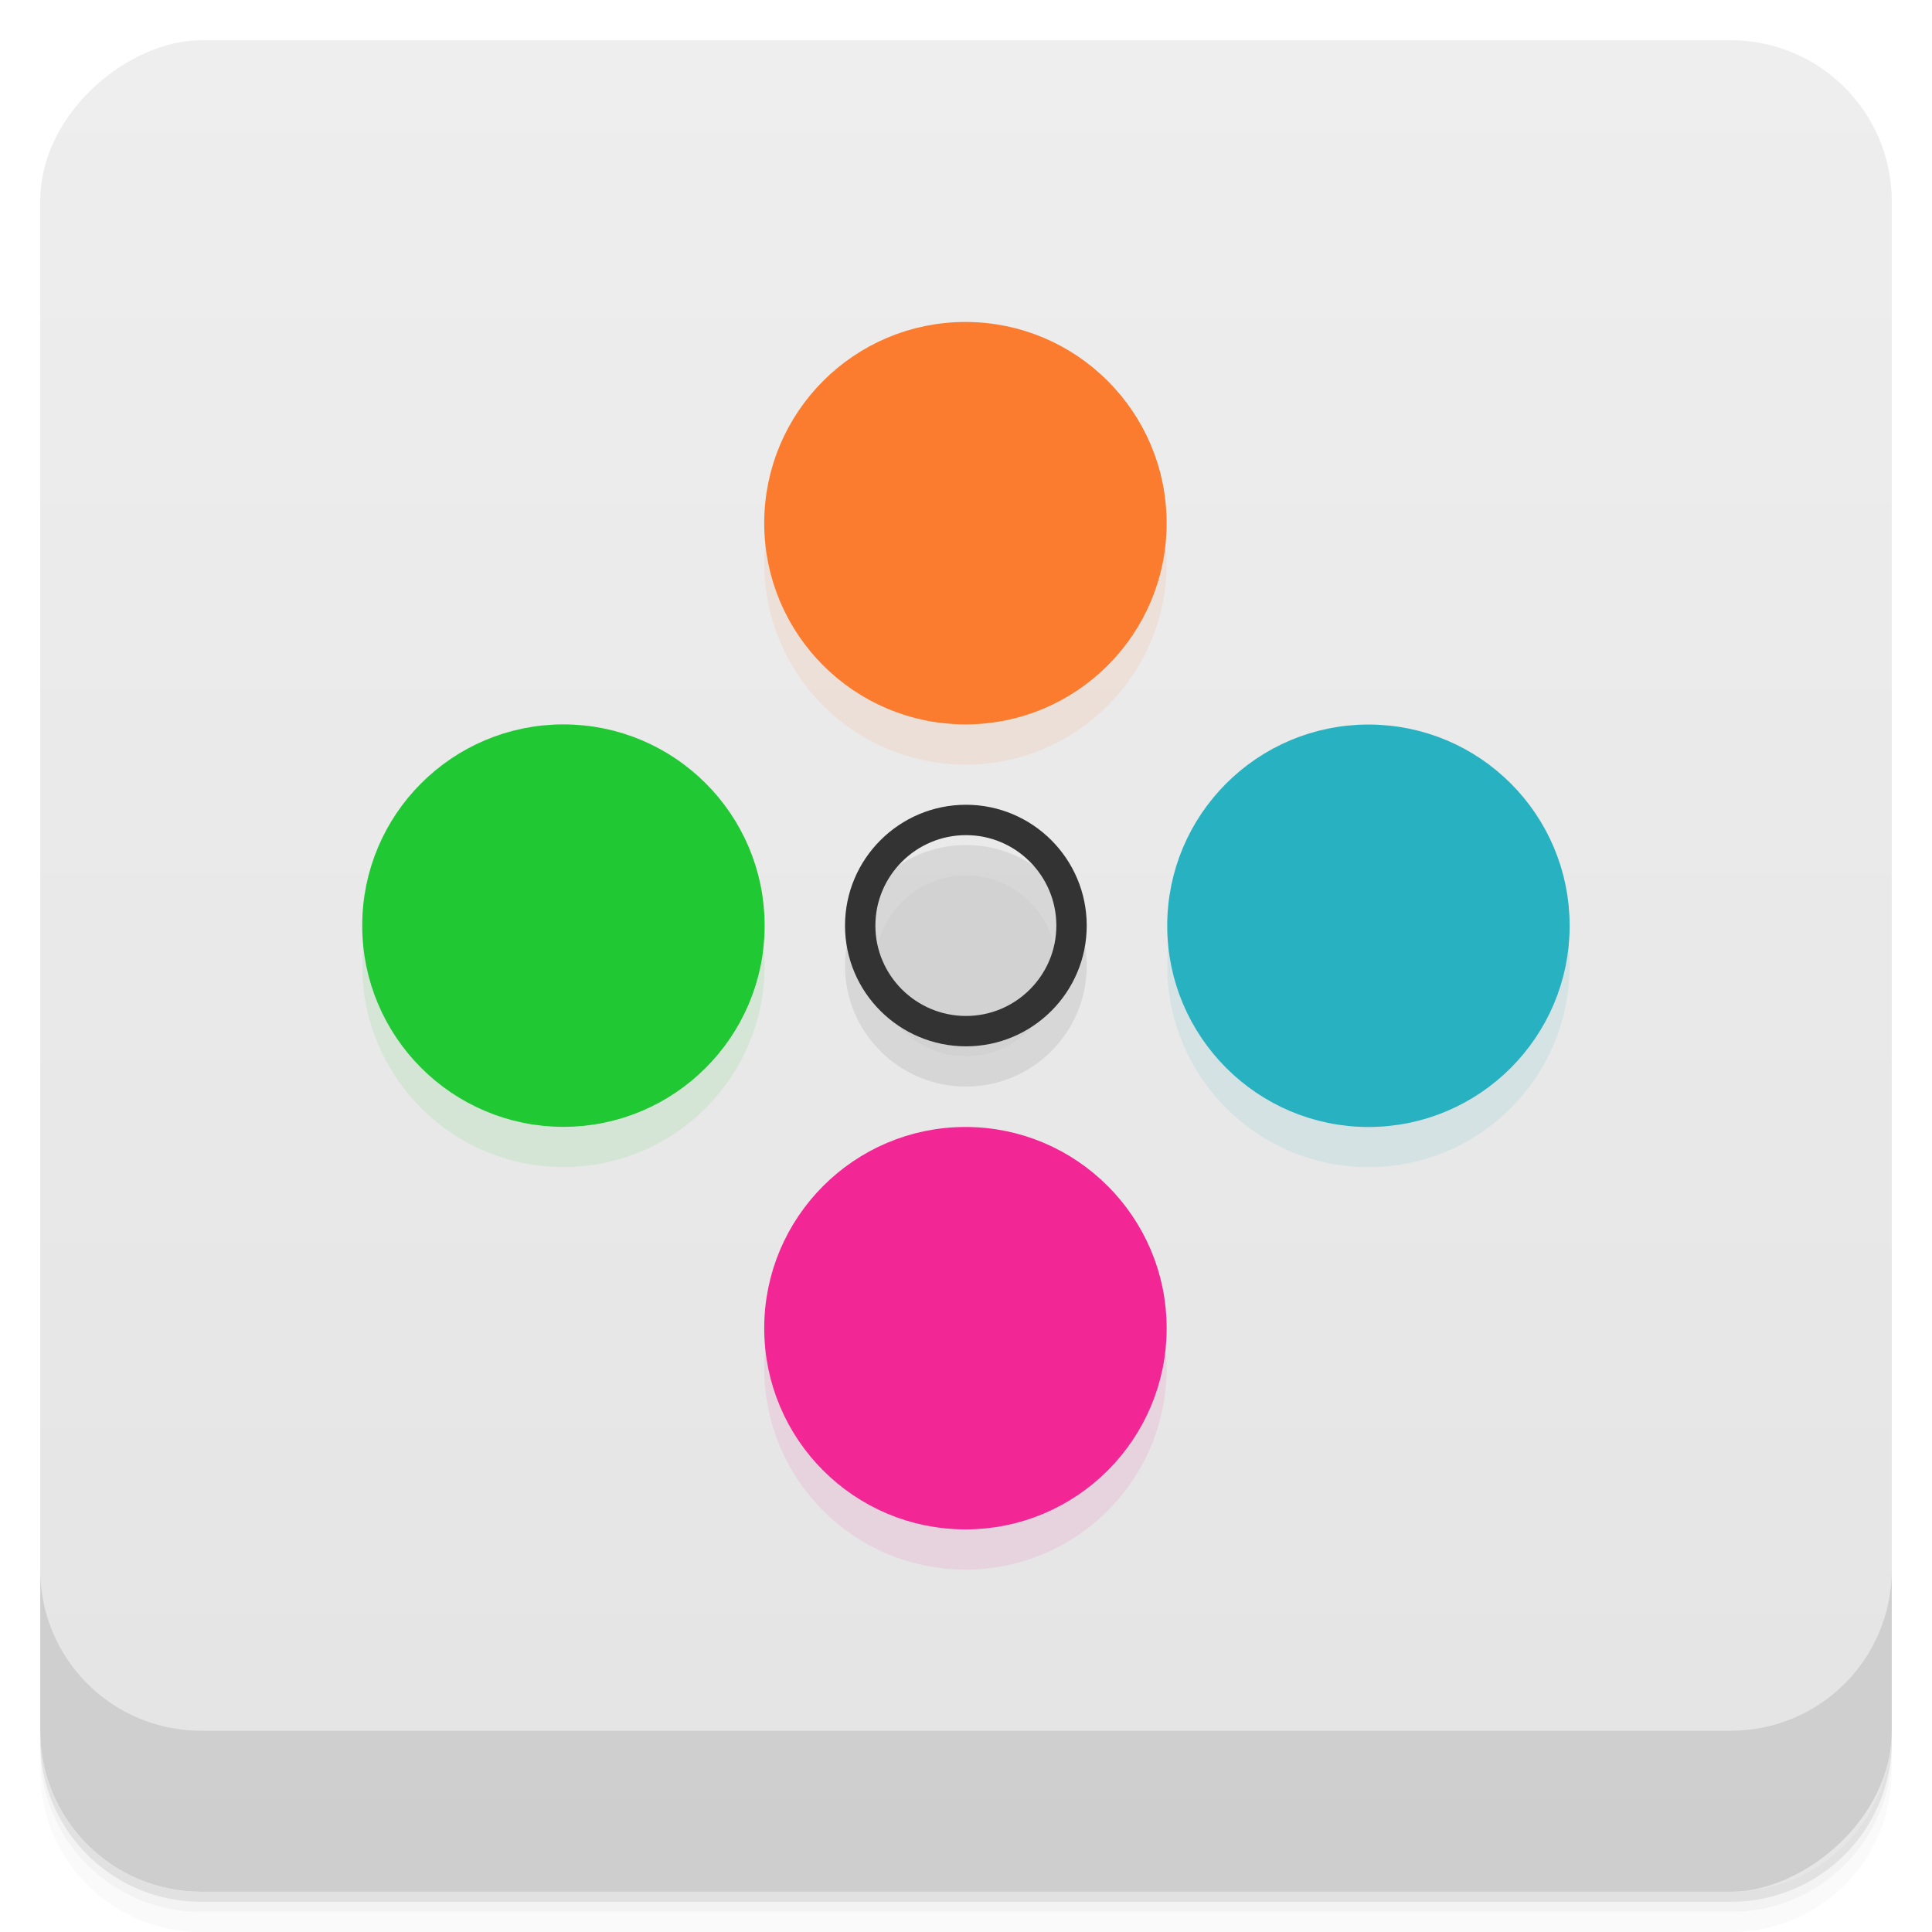 <svg viewBox="0 0 48 48" xmlns="http://www.w3.org/2000/svg">
 <defs>
  <linearGradient id="linearGradient3764" x1="1" x2="47" gradientTransform="translate(-48 .002)" gradientUnits="userSpaceOnUse">
   <stop stop-color="#e4e4e4" offset="0"/>
   <stop stop-color="#eee" offset="1"/>
  </linearGradient>
  <clipPath id="clipPath-149823638">
   <g transform="translate(0 -1004.4)">
    <rect x="1" y="1005.4" width="46" height="46" rx="4" fill="#1890d0"/>
   </g>
  </clipPath>
  <clipPath id="clipPath-163681169">
   <g transform="translate(0 -1004.4)">
    <rect x="1" y="1005.4" width="46" height="46" rx="4" fill="#1890d0"/>
   </g>
  </clipPath>
 </defs>
 <g>
  <path d="m1 43v0.25c0 2.216 1.784 4 4 4h38c2.216 0 4-1.784 4-4v-0.25c0 2.216-1.784 4-4 4h-38c-2.216 0-4-1.784-4-4zm0 0.5v0.5c0 2.216 1.784 4 4 4h38c2.216 0 4-1.784 4-4v-0.5c0 2.216-1.784 4-4 4h-38c-2.216 0-4-1.784-4-4z" opacity=".02"/>
  <path d="m1 43.25v0.25c0 2.216 1.784 4 4 4h38c2.216 0 4-1.784 4-4v-0.25c0 2.216-1.784 4-4 4h-38c-2.216 0-4-1.784-4-4z" opacity=".05"/>
  <path d="m1 43v0.25c0 2.216 1.784 4 4 4h38c2.216 0 4-1.784 4-4v-0.25c0 2.216-1.784 4-4 4h-38c-2.216 0-4-1.784-4-4z" opacity=".1"/>
 </g>
 <g>
  <rect transform="rotate(-90)" x="-47" y="1" width="46" height="46" rx="4" fill="url(#linearGradient3764)"/>
 </g>
 <g>
  <g clip-path="url(#clipPath-149823638)">
   <g opacity=".1">
    <g>
     <g stroke-linecap="round" stroke-linejoin="round">
      <path transform="scale(3.543)" d="m7.514 6.773c0 0.408-0.332 0.74-0.74 0.74-0.409 0-0.742-0.332-0.742-0.74 0-0.409 0.333-0.741 0.742-0.741 0.408 0 0.74 0.332 0.74 0.741" stroke="#333" stroke-width=".213"/>
      <g stroke-width=".282">
       <path transform="scale(3.543)" d="m8.04 3.951c0 0.701-0.569 1.27-1.27 1.27s-1.27-0.569-1.27-1.27 0.569-1.27 1.27-1.27 1.27 0.569 1.27 1.27" stroke="#fb7c2e"/>
       <path transform="scale(3.543)" d="m5.221 6.773c0 0.701-0.569 1.27-1.27 1.27s-1.27-0.569-1.27-1.27c0-0.702 0.569-1.27 1.27-1.27s1.27 0.568 1.27 1.27" stroke="#20c834"/>
       <path transform="scale(3.543)" d="m8.04 9.596c0 0.702-0.569 1.27-1.27 1.27s-1.27-0.568-1.27-1.27c0-0.7 0.569-1.27 1.27-1.27s1.27 0.57 1.27 1.27" stroke="#f22695"/>
       <path transform="scale(3.543)" d="m10.866 6.774c0 0.7-0.568 1.27-1.27 1.27-0.7 0-1.27-0.57-1.27-1.27 0-0.702 0.57-1.27 1.27-1.27 0.702 0 1.27 0.568 1.27 1.27" stroke="#27b1c1"/>
      </g>
     </g>
    </g>
   </g>
  </g>
 </g>
 <g>
  <g clip-path="url(#clipPath-163681169)">
   <g transform="translate(0,-1)">
    <g stroke-linecap="round" stroke-linejoin="round">
     <path transform="scale(3.543)" d="m7.514 6.773c0 0.408-0.332 0.74-0.74 0.74-0.409 0-0.742-0.332-0.742-0.74 0-0.409 0.333-0.741 0.742-0.741 0.408 0 0.74 0.332 0.74 0.741" fill="none" stroke="#333" stroke-width=".213"/>
     <g stroke-width=".282">
      <path transform="scale(3.543)" d="m8.04 3.951c0 0.701-0.569 1.27-1.27 1.27s-1.27-0.569-1.27-1.27 0.569-1.27 1.27-1.27 1.27 0.569 1.27 1.27" fill="#fb7c2e" stroke="#fb7c2e"/>
      <path transform="scale(3.543)" d="m5.221 6.773c0 0.701-0.569 1.27-1.27 1.27s-1.27-0.569-1.27-1.27c0-0.702 0.569-1.27 1.27-1.27s1.27 0.568 1.27 1.27" fill="#20c834" stroke="#20c834"/>
      <path transform="scale(3.543)" d="m8.04 9.596c0 0.702-0.569 1.27-1.27 1.27s-1.27-0.568-1.27-1.27c0-0.7 0.569-1.27 1.27-1.27s1.27 0.57 1.27 1.27" fill="#f22695" stroke="#f22695"/>
      <path transform="scale(3.543)" d="m10.866 6.774c0 0.7-0.568 1.27-1.27 1.27-0.7 0-1.27-0.57-1.27-1.27 0-0.702 0.57-1.27 1.27-1.27 0.702 0 1.27 0.568 1.27 1.27" fill="#27b1c1" stroke="#27b1c1"/>
     </g>
    </g>
   </g>
  </g>
 </g>
 <g>
  <g transform="translate(0 -1004.4)">
   <path d="m1 1043.4v4c0 2.216 1.784 4 4 4h38c2.216 0 4-1.784 4-4v-4c0 2.216-1.784 4-4 4h-38c-2.216 0-4-1.784-4-4z" opacity=".1"/>
  </g>
 </g>
</svg>
